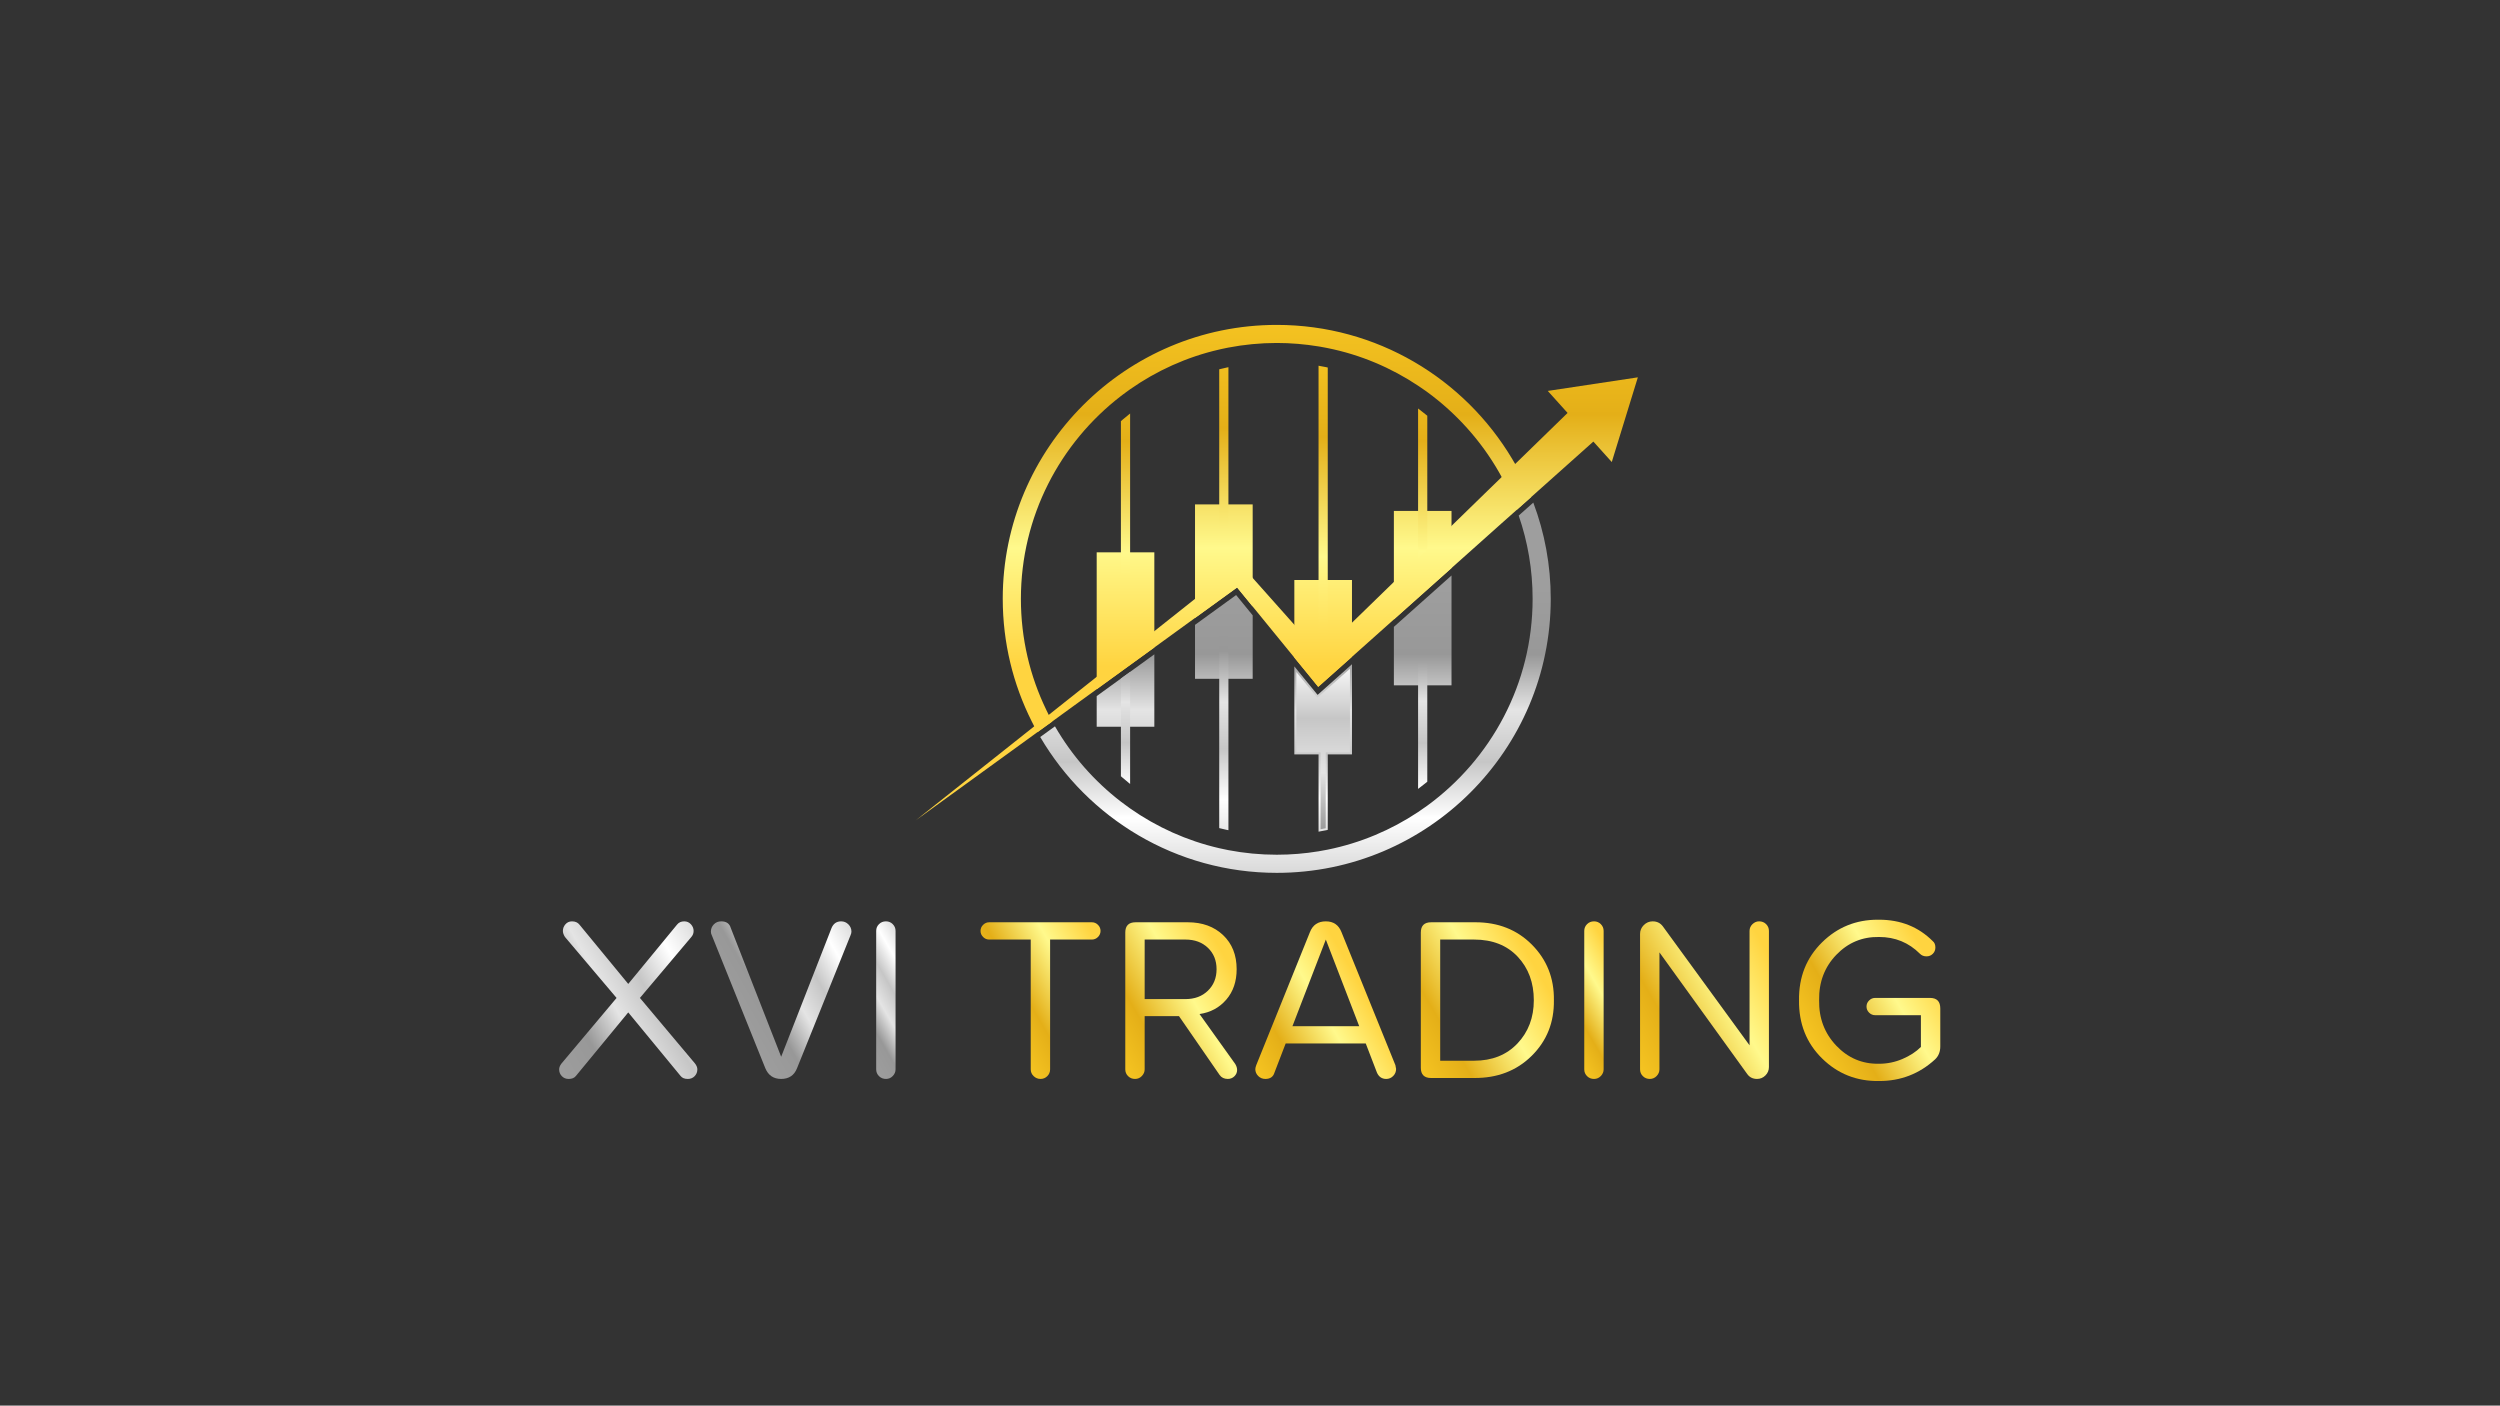<?xml version="1.0" encoding="UTF-8"?>
<!-- Created with Inkscape (http://www.inkscape.org/) -->
<svg width="1821.3" height="1024" version="1.1" viewBox="0 0 1821.3 1024" xmlns="http://www.w3.org/2000/svg" xmlns:xlink="http://www.w3.org/1999/xlink">
 <rect x="0" y="0" width="1821.3" height="1024" fill="#333333" stroke="none"/>
 <defs>
  <linearGradient id="linearGradient7" x2="1" gradientTransform="matrix(0 -164.48 -164.48 0 708.02 448.06)" gradientUnits="userSpaceOnUse">
   <stop style="stop-color:#9e9e9e icc-color(sRGB-IEC61966-2.1, 0.62, 0.62, 0.62)" offset="0"/>
   <stop style="stop-color:#989898 icc-color(sRGB-IEC61966-2.1, 0.596, 0.596, 0.596)" offset=".228"/>
   <stop style="stop-color:#e4e4e4 icc-color(sRGB-IEC61966-2.1, 0.894, 0.894, 0.894)" offset=".414"/>
   <stop style="stop-color:#c6c6c6 icc-color(sRGB-IEC61966-2.1, 0.776, 0.776, 0.776)" offset=".586"/>
   <stop style="stop-color:#ffffff icc-color(sRGB-IEC61966-2.1, 1, 1, 1)" offset=".772"/>
   <stop style="stop-color:#cfcfcf icc-color(sRGB-IEC61966-2.1, 0.812, 0.812, 0.812)" offset="1"/>
  </linearGradient>
  <linearGradient id="linearGradient12" x2="1" gradientTransform="matrix(0 -202.32 -202.32 0 692.42 606.32)" gradientUnits="userSpaceOnUse">
   <stop style="stop-color:#f9c924 icc-color(sRGB-IEC61966-2.1, 0.976, 0.788, 0.141)" offset="0"/>
   <stop style="stop-color:#e4af18 icc-color(sRGB-IEC61966-2.1, 0.894, 0.686, 0.094)" offset=".32"/>
   <stop style="stop-color:#fff98c icc-color(sRGB-IEC61966-2.1, 1, 0.976, 0.549)" offset=".68"/>
   <stop style="stop-color:#ffd440 icc-color(sRGB-IEC61966-2.1, 1, 0.831, 0.251)" offset="1"/>
  </linearGradient>
  <linearGradient id="linearGradient19" x2="1" gradientTransform="matrix(0 -164.48 -164.48 0 615.12 448.06)" gradientUnits="userSpaceOnUse">
   <stop style="stop-color:#9e9e9e icc-color(sRGB-IEC61966-2.1, 0.62, 0.62, 0.62)" offset="0"/>
   <stop style="stop-color:#989898 icc-color(sRGB-IEC61966-2.1, 0.596, 0.596, 0.596)" offset=".228"/>
   <stop style="stop-color:#e4e4e4 icc-color(sRGB-IEC61966-2.1, 0.894, 0.894, 0.894)" offset=".414"/>
   <stop style="stop-color:#c6c6c6 icc-color(sRGB-IEC61966-2.1, 0.776, 0.776, 0.776)" offset=".586"/>
   <stop style="stop-color:#ffffff icc-color(sRGB-IEC61966-2.1, 1, 1, 1)" offset=".772"/>
   <stop style="stop-color:#cfcfcf icc-color(sRGB-IEC61966-2.1, 0.812, 0.812, 0.812)" offset="1"/>
  </linearGradient>
  <linearGradient id="linearGradient24" x2="1" gradientTransform="matrix(0 -202.33 -202.33 0 615.12 606.33)" gradientUnits="userSpaceOnUse">
   <stop style="stop-color:#f9c924 icc-color(sRGB-IEC61966-2.1, 0.976, 0.788, 0.141)" offset="0"/>
   <stop style="stop-color:#e4af18 icc-color(sRGB-IEC61966-2.1, 0.894, 0.686, 0.094)" offset=".32"/>
   <stop style="stop-color:#fff98c icc-color(sRGB-IEC61966-2.1, 1, 0.976, 0.549)" offset=".68"/>
   <stop style="stop-color:#ffd440 icc-color(sRGB-IEC61966-2.1, 1, 0.831, 0.251)" offset="1"/>
  </linearGradient>
  <linearGradient id="linearGradient29" x2="1" gradientTransform="matrix(0 -168.78 -168.78 0 615.12 580.96)" gradientUnits="userSpaceOnUse">
   <stop style="stop-color:#f9c924 icc-color(sRGB-IEC61966-2.1, 0.976, 0.788, 0.141)" offset="0"/>
   <stop style="stop-color:#e4af18 icc-color(sRGB-IEC61966-2.1, 0.894, 0.686, 0.094)" offset=".32"/>
   <stop style="stop-color:#fff98c icc-color(sRGB-IEC61966-2.1, 1, 0.976, 0.549)" offset=".68"/>
   <stop style="stop-color:#ffd440 icc-color(sRGB-IEC61966-2.1, 1, 0.831, 0.251)" offset="1"/>
  </linearGradient>
  <clipPath id="clipPath31">
   <path transform="translate(-613.07 -401.45)" d="m0 768h1366v-768h-1366z"/>
  </clipPath>
  <linearGradient id="linearGradient37" x2="1" gradientTransform="matrix(0 -129.36 -129.36 0 615.12 438)" gradientUnits="userSpaceOnUse">
   <stop style="stop-color:#9e9e9e icc-color(sRGB-IEC61966-2.1, 0.62, 0.62, 0.62)" offset="0"/>
   <stop style="stop-color:#989898 icc-color(sRGB-IEC61966-2.1, 0.596, 0.596, 0.596)" offset=".228"/>
   <stop style="stop-color:#e4e4e4 icc-color(sRGB-IEC61966-2.1, 0.894, 0.894, 0.894)" offset=".414"/>
   <stop style="stop-color:#c6c6c6 icc-color(sRGB-IEC61966-2.1, 0.776, 0.776, 0.776)" offset=".586"/>
   <stop style="stop-color:#ffffff icc-color(sRGB-IEC61966-2.1, 1, 1, 1)" offset=".772"/>
   <stop style="stop-color:#cfcfcf icc-color(sRGB-IEC61966-2.1, 0.812, 0.812, 0.812)" offset="1"/>
  </linearGradient>
  <linearGradient id="linearGradient42" x2="1" gradientTransform="matrix(0 -202.33 -202.33 0 777.55 606.33)" gradientUnits="userSpaceOnUse">
   <stop style="stop-color:#f9c924 icc-color(sRGB-IEC61966-2.1, 0.976, 0.788, 0.141)" offset="0"/>
   <stop style="stop-color:#e4af18 icc-color(sRGB-IEC61966-2.1, 0.894, 0.686, 0.094)" offset=".32"/>
   <stop style="stop-color:#fff98c icc-color(sRGB-IEC61966-2.1, 1, 0.976, 0.549)" offset=".68"/>
   <stop style="stop-color:#ffd440 icc-color(sRGB-IEC61966-2.1, 1, 0.831, 0.251)" offset="1"/>
  </linearGradient>
  <linearGradient id="linearGradient49" x2="1" gradientTransform="matrix(0 -164.48 -164.48 0 777.55 448.06)" gradientUnits="userSpaceOnUse">
   <stop style="stop-color:#9e9e9e icc-color(sRGB-IEC61966-2.1, 0.62, 0.62, 0.62)" offset="0"/>
   <stop style="stop-color:#989898 icc-color(sRGB-IEC61966-2.1, 0.596, 0.596, 0.596)" offset=".228"/>
   <stop style="stop-color:#e4e4e4 icc-color(sRGB-IEC61966-2.1, 0.894, 0.894, 0.894)" offset=".414"/>
   <stop style="stop-color:#c6c6c6 icc-color(sRGB-IEC61966-2.1, 0.776, 0.776, 0.776)" offset=".586"/>
   <stop style="stop-color:#ffffff icc-color(sRGB-IEC61966-2.1, 1, 1, 1)" offset=".772"/>
   <stop style="stop-color:#cfcfcf icc-color(sRGB-IEC61966-2.1, 0.812, 0.812, 0.812)" offset="1"/>
  </linearGradient>
  <linearGradient id="linearGradient56" x2="1" gradientTransform="matrix(0 -133.42 -133.42 0 777.53 440.24)" gradientUnits="userSpaceOnUse">
   <stop style="stop-color:#9e9e9e icc-color(sRGB-IEC61966-2.1, 0.62, 0.62, 0.62)" offset="0"/>
   <stop style="stop-color:#989898 icc-color(sRGB-IEC61966-2.1, 0.596, 0.596, 0.596)" offset=".228"/>
   <stop style="stop-color:#e4e4e4 icc-color(sRGB-IEC61966-2.1, 0.894, 0.894, 0.894)" offset=".414"/>
   <stop style="stop-color:#c6c6c6 icc-color(sRGB-IEC61966-2.1, 0.776, 0.776, 0.776)" offset=".586"/>
   <stop style="stop-color:#ffffff icc-color(sRGB-IEC61966-2.1, 1, 1, 1)" offset=".772"/>
   <stop style="stop-color:#cfcfcf icc-color(sRGB-IEC61966-2.1, 0.812, 0.812, 0.812)" offset="1"/>
  </linearGradient>
  <linearGradient id="linearGradient61" x2="1" gradientTransform="matrix(0 -167.53 -167.53 0 777.53 580.89)" gradientUnits="userSpaceOnUse">
   <stop style="stop-color:#f9c924 icc-color(sRGB-IEC61966-2.1, 0.976, 0.788, 0.141)" offset="0"/>
   <stop style="stop-color:#e4af18 icc-color(sRGB-IEC61966-2.1, 0.894, 0.686, 0.094)" offset=".32"/>
   <stop style="stop-color:#fff98c icc-color(sRGB-IEC61966-2.1, 1, 0.976, 0.549)" offset=".68"/>
   <stop style="stop-color:#ffd440 icc-color(sRGB-IEC61966-2.1, 1, 0.831, 0.251)" offset="1"/>
  </linearGradient>
  <linearGradient id="linearGradient66" x2="1" gradientTransform="matrix(0 -202.33 -202.33 0 668.86 606.33)" gradientUnits="userSpaceOnUse">
   <stop style="stop-color:#f9c924 icc-color(sRGB-IEC61966-2.1, 0.976, 0.788, 0.141)" offset="0"/>
   <stop style="stop-color:#e4af18 icc-color(sRGB-IEC61966-2.1, 0.894, 0.686, 0.094)" offset=".32"/>
   <stop style="stop-color:#fff98c icc-color(sRGB-IEC61966-2.1, 1, 0.976, 0.549)" offset=".68"/>
   <stop style="stop-color:#ffd440 icc-color(sRGB-IEC61966-2.1, 1, 0.831, 0.251)" offset="1"/>
  </linearGradient>
  <linearGradient id="linearGradient73" x2="1" gradientTransform="matrix(0 -164.48 -164.48 0 668.86 448.06)" gradientUnits="userSpaceOnUse">
   <stop style="stop-color:#9e9e9e icc-color(sRGB-IEC61966-2.1, 0.62, 0.62, 0.62)" offset="0"/>
   <stop style="stop-color:#989898 icc-color(sRGB-IEC61966-2.1, 0.596, 0.596, 0.596)" offset=".228"/>
   <stop style="stop-color:#e4e4e4 icc-color(sRGB-IEC61966-2.1, 0.894, 0.894, 0.894)" offset=".414"/>
   <stop style="stop-color:#c6c6c6 icc-color(sRGB-IEC61966-2.1, 0.776, 0.776, 0.776)" offset=".586"/>
   <stop style="stop-color:#ffffff icc-color(sRGB-IEC61966-2.1, 1, 1, 1)" offset=".772"/>
   <stop style="stop-color:#cfcfcf icc-color(sRGB-IEC61966-2.1, 0.812, 0.812, 0.812)" offset="1"/>
  </linearGradient>
  <linearGradient id="linearGradient78" x2="1" gradientTransform="matrix(0 -177.77 -177.77 0 668.85 590.93)" gradientUnits="userSpaceOnUse">
   <stop style="stop-color:#f9c924 icc-color(sRGB-IEC61966-2.1, 0.976, 0.788, 0.141)" offset="0"/>
   <stop style="stop-color:#e4af18 icc-color(sRGB-IEC61966-2.1, 0.894, 0.686, 0.094)" offset=".32"/>
   <stop style="stop-color:#fff98c icc-color(sRGB-IEC61966-2.1, 1, 0.976, 0.549)" offset=".68"/>
   <stop style="stop-color:#ffd440 icc-color(sRGB-IEC61966-2.1, 1, 0.831, 0.251)" offset="1"/>
  </linearGradient>
  <linearGradient id="linearGradient85" x2="1" gradientTransform="matrix(0 -148.82 -148.82 0 668.85 446.13)" gradientUnits="userSpaceOnUse">
   <stop style="stop-color:#9e9e9e icc-color(sRGB-IEC61966-2.1, 0.62, 0.62, 0.62)" offset="0"/>
   <stop style="stop-color:#989898 icc-color(sRGB-IEC61966-2.1, 0.596, 0.596, 0.596)" offset=".228"/>
   <stop style="stop-color:#e4e4e4 icc-color(sRGB-IEC61966-2.1, 0.894, 0.894, 0.894)" offset=".414"/>
   <stop style="stop-color:#c6c6c6 icc-color(sRGB-IEC61966-2.1, 0.776, 0.776, 0.776)" offset=".586"/>
   <stop style="stop-color:#ffffff icc-color(sRGB-IEC61966-2.1, 1, 1, 1)" offset=".772"/>
   <stop style="stop-color:#cfcfcf icc-color(sRGB-IEC61966-2.1, 0.812, 0.812, 0.812)" offset="1"/>
  </linearGradient>
  <linearGradient id="linearGradient90" x2="1" gradientTransform="matrix(0 -202.33 -202.33 0 723.14 606.33)" gradientUnits="userSpaceOnUse">
   <stop style="stop-color:#f9c924 icc-color(sRGB-IEC61966-2.1, 0.976, 0.788, 0.141)" offset="0"/>
   <stop style="stop-color:#e4af18 icc-color(sRGB-IEC61966-2.1, 0.894, 0.686, 0.094)" offset=".32"/>
   <stop style="stop-color:#fff98c icc-color(sRGB-IEC61966-2.1, 1, 0.976, 0.549)" offset=".68"/>
   <stop style="stop-color:#ffd440 icc-color(sRGB-IEC61966-2.1, 1, 0.831, 0.251)" offset="1"/>
  </linearGradient>
  <linearGradient id="linearGradient97" x2="1" gradientTransform="matrix(0 -164.48 -164.48 0 723.14 448.06)" gradientUnits="userSpaceOnUse">
   <stop style="stop-color:#9e9e9e icc-color(sRGB-IEC61966-2.1, 0.62, 0.62, 0.62)" offset="0"/>
   <stop style="stop-color:#989898 icc-color(sRGB-IEC61966-2.1, 0.596, 0.596, 0.596)" offset=".228"/>
   <stop style="stop-color:#e4e4e4 icc-color(sRGB-IEC61966-2.1, 0.894, 0.894, 0.894)" offset=".414"/>
   <stop style="stop-color:#c6c6c6 icc-color(sRGB-IEC61966-2.1, 0.776, 0.776, 0.776)" offset=".586"/>
   <stop style="stop-color:#ffffff icc-color(sRGB-IEC61966-2.1, 1, 1, 1)" offset=".772"/>
   <stop style="stop-color:#cfcfcf icc-color(sRGB-IEC61966-2.1, 0.812, 0.812, 0.812)" offset="1"/>
  </linearGradient>
  <linearGradient id="linearGradient104" x2="1" gradientTransform="matrix(0 -126.73 -126.73 0 723.14 429.87)" gradientUnits="userSpaceOnUse">
   <stop style="stop-color:#9e9e9e icc-color(sRGB-IEC61966-2.1, 0.62, 0.62, 0.62)" offset="0"/>
   <stop style="stop-color:#989898 icc-color(sRGB-IEC61966-2.1, 0.596, 0.596, 0.596)" offset=".228"/>
   <stop style="stop-color:#e4e4e4 icc-color(sRGB-IEC61966-2.1, 0.894, 0.894, 0.894)" offset=".414"/>
   <stop style="stop-color:#c6c6c6 icc-color(sRGB-IEC61966-2.1, 0.776, 0.776, 0.776)" offset=".586"/>
   <stop style="stop-color:#ffffff icc-color(sRGB-IEC61966-2.1, 1, 1, 1)" offset=".772"/>
   <stop style="stop-color:#cfcfcf icc-color(sRGB-IEC61966-2.1, 0.812, 0.812, 0.812)" offset="1"/>
  </linearGradient>
  <linearGradient id="linearGradient139" x2="1" gradientTransform="matrix(0 170.97 170.97 0 723.14 275.3)" gradientUnits="userSpaceOnUse">
   <stop style="stop-color:#9e9e9e icc-color(sRGB-IEC61966-2.1, 0.62, 0.62, 0.62)" offset="0"/>
   <stop style="stop-color:#989898 icc-color(sRGB-IEC61966-2.1, 0.596, 0.596, 0.596)" offset=".228"/>
   <stop style="stop-color:#e4e4e4 icc-color(sRGB-IEC61966-2.1, 0.894, 0.894, 0.894)" offset=".414"/>
   <stop style="stop-color:#c6c6c6 icc-color(sRGB-IEC61966-2.1, 0.776, 0.776, 0.776)" offset=".586"/>
   <stop style="stop-color:#ffffff icc-color(sRGB-IEC61966-2.1, 1, 1, 1)" offset=".772"/>
   <stop style="stop-color:#cfcfcf icc-color(sRGB-IEC61966-2.1, 0.812, 0.812, 0.812)" offset="1"/>
  </linearGradient>
  <linearGradient id="linearGradient144" x2="1" gradientTransform="matrix(0 -181.77 -181.77 0 723.14 587.48)" gradientUnits="userSpaceOnUse">
   <stop style="stop-color:#f9c924 icc-color(sRGB-IEC61966-2.1, 0.976, 0.788, 0.141)" offset="0"/>
   <stop style="stop-color:#e4af18 icc-color(sRGB-IEC61966-2.1, 0.894, 0.686, 0.094)" offset=".32"/>
   <stop style="stop-color:#fff98c icc-color(sRGB-IEC61966-2.1, 1, 0.976, 0.549)" offset=".68"/>
   <stop style="stop-color:#ffd440 icc-color(sRGB-IEC61966-2.1, 1, 0.831, 0.251)" offset="1"/>
  </linearGradient>
  <linearGradient id="linearGradient149" x2="1" gradientTransform="matrix(0 -202.34 -202.34 0 688.37 606.35)" gradientUnits="userSpaceOnUse">
   <stop style="stop-color:#f9c924 icc-color(sRGB-IEC61966-2.1, 0.976, 0.788, 0.141)" offset="0"/>
   <stop style="stop-color:#e4af18 icc-color(sRGB-IEC61966-2.1, 0.894, 0.686, 0.094)" offset=".32"/>
   <stop style="stop-color:#fff98c icc-color(sRGB-IEC61966-2.1, 1, 0.976, 0.549)" offset=".68"/>
   <stop style="stop-color:#ffd440 icc-color(sRGB-IEC61966-2.1, 1, 0.831, 0.251)" offset="1"/>
  </linearGradient>
  <linearGradient id="linearGradient154" x2="1" gradientTransform="matrix(0 -202.33 -202.33 0 870.51 606.33)" gradientUnits="userSpaceOnUse">
   <stop style="stop-color:#f9c924 icc-color(sRGB-IEC61966-2.1, 0.976, 0.788, 0.141)" offset="0"/>
   <stop style="stop-color:#e4af18 icc-color(sRGB-IEC61966-2.1, 0.894, 0.686, 0.094)" offset=".32"/>
   <stop style="stop-color:#fff98c icc-color(sRGB-IEC61966-2.1, 1, 0.976, 0.549)" offset=".68"/>
   <stop style="stop-color:#ffd440 icc-color(sRGB-IEC61966-2.1, 1, 0.831, 0.251)" offset="1"/>
  </linearGradient>
  <linearGradient id="linearGradient166" x2="1" gradientTransform="matrix(98.981 57.146 57.146 -98.981 295.57 193.43)" gradientUnits="userSpaceOnUse">
   <stop style="stop-color:#9e9e9e icc-color(sRGB-IEC61966-2.1, 0.62, 0.62, 0.62)" offset="0"/>
   <stop style="stop-color:#989898 icc-color(sRGB-IEC61966-2.1, 0.596, 0.596, 0.596)" offset=".228"/>
   <stop style="stop-color:#e4e4e4 icc-color(sRGB-IEC61966-2.1, 0.894, 0.894, 0.894)" offset=".414"/>
   <stop style="stop-color:#c6c6c6 icc-color(sRGB-IEC61966-2.1, 0.776, 0.776, 0.776)" offset=".586"/>
   <stop style="stop-color:#ffffff icc-color(sRGB-IEC61966-2.1, 1, 1, 1)" offset=".772"/>
   <stop style="stop-color:#cfcfcf icc-color(sRGB-IEC61966-2.1, 0.812, 0.812, 0.812)" offset="1"/>
  </linearGradient>
  <linearGradient id="linearGradient173" x2="1" gradientTransform="matrix(75.939 43.843 43.843 -75.939 398.22 214.11)" gradientUnits="userSpaceOnUse">
   <stop style="stop-color:#9e9e9e icc-color(sRGB-IEC61966-2.1, 0.62, 0.62, 0.62)" offset="0"/>
   <stop style="stop-color:#989898 icc-color(sRGB-IEC61966-2.1, 0.596, 0.596, 0.596)" offset=".228"/>
   <stop style="stop-color:#e4e4e4 icc-color(sRGB-IEC61966-2.1, 0.894, 0.894, 0.894)" offset=".414"/>
   <stop style="stop-color:#c6c6c6 icc-color(sRGB-IEC61966-2.1, 0.776, 0.776, 0.776)" offset=".586"/>
   <stop style="stop-color:#ffffff icc-color(sRGB-IEC61966-2.1, 1, 1, 1)" offset=".772"/>
   <stop style="stop-color:#cfcfcf icc-color(sRGB-IEC61966-2.1, 0.812, 0.812, 0.812)" offset="1"/>
  </linearGradient>
  <linearGradient id="linearGradient180" x2="1" gradientTransform="matrix(46.581 26.894 26.894 -46.581 461.91 208.76)" gradientUnits="userSpaceOnUse">
   <stop style="stop-color:#9e9e9e icc-color(sRGB-IEC61966-2.1, 0.62, 0.62, 0.62)" offset="0"/>
   <stop style="stop-color:#989898 icc-color(sRGB-IEC61966-2.1, 0.596, 0.596, 0.596)" offset=".228"/>
   <stop style="stop-color:#e4e4e4 icc-color(sRGB-IEC61966-2.1, 0.894, 0.894, 0.894)" offset=".414"/>
   <stop style="stop-color:#c6c6c6 icc-color(sRGB-IEC61966-2.1, 0.776, 0.776, 0.776)" offset=".586"/>
   <stop style="stop-color:#ffffff icc-color(sRGB-IEC61966-2.1, 1, 1, 1)" offset=".772"/>
   <stop style="stop-color:#cfcfcf icc-color(sRGB-IEC61966-2.1, 0.812, 0.812, 0.812)" offset="1"/>
  </linearGradient>
  <linearGradient id="linearGradient185" x2="1" gradientTransform="matrix(61.96 35.772 35.772 -61.96 540.36 213.03)" gradientUnits="userSpaceOnUse">
   <stop style="stop-color:#f9c924 icc-color(sRGB-IEC61966-2.1, 0.976, 0.788, 0.141)" offset="0"/>
   <stop style="stop-color:#e4af18 icc-color(sRGB-IEC61966-2.1, 0.894, 0.686, 0.094)" offset=".32"/>
   <stop style="stop-color:#fff98c icc-color(sRGB-IEC61966-2.1, 1, 0.976, 0.549)" offset=".68"/>
   <stop style="stop-color:#ffd440 icc-color(sRGB-IEC61966-2.1, 1, 0.831, 0.251)" offset="1"/>
  </linearGradient>
  <linearGradient id="linearGradient190" x2="1" gradientTransform="matrix(72.67 41.956 41.956 -72.67 601.11 195.7)" gradientUnits="userSpaceOnUse">
   <stop style="stop-color:#f9c924 icc-color(sRGB-IEC61966-2.1, 0.976, 0.788, 0.141)" offset="0"/>
   <stop style="stop-color:#e4af18 icc-color(sRGB-IEC61966-2.1, 0.894, 0.686, 0.094)" offset=".32"/>
   <stop style="stop-color:#fff98c icc-color(sRGB-IEC61966-2.1, 1, 0.976, 0.549)" offset=".68"/>
   <stop style="stop-color:#ffd440 icc-color(sRGB-IEC61966-2.1, 1, 0.831, 0.251)" offset="1"/>
  </linearGradient>
  <linearGradient id="linearGradient195" x2="1" gradientTransform="matrix(67.467 38.952 38.952 -67.467 678.82 186.04)" gradientUnits="userSpaceOnUse">
   <stop style="stop-color:#f9c924 icc-color(sRGB-IEC61966-2.1, 0.976, 0.788, 0.141)" offset="0"/>
   <stop style="stop-color:#e4af18 icc-color(sRGB-IEC61966-2.1, 0.894, 0.686, 0.094)" offset=".32"/>
   <stop style="stop-color:#fff98c icc-color(sRGB-IEC61966-2.1, 1, 0.976, 0.549)" offset=".68"/>
   <stop style="stop-color:#ffd440 icc-color(sRGB-IEC61966-2.1, 1, 0.831, 0.251)" offset="1"/>
  </linearGradient>
  <linearGradient id="linearGradient200" x2="1" gradientTransform="matrix(76.573 44.209 44.209 -76.573 760.51 199.08)" gradientUnits="userSpaceOnUse">
   <stop style="stop-color:#f9c924 icc-color(sRGB-IEC61966-2.1, 0.976, 0.788, 0.141)" offset="0"/>
   <stop style="stop-color:#e4af18 icc-color(sRGB-IEC61966-2.1, 0.894, 0.686, 0.094)" offset=".32"/>
   <stop style="stop-color:#fff98c icc-color(sRGB-IEC61966-2.1, 1, 0.976, 0.549)" offset=".68"/>
   <stop style="stop-color:#ffd440 icc-color(sRGB-IEC61966-2.1, 1, 0.831, 0.251)" offset="1"/>
  </linearGradient>
  <linearGradient id="linearGradient205" x2="1" gradientTransform="matrix(41.326 23.86 23.86 -41.326 847.78 208.11)" gradientUnits="userSpaceOnUse">
   <stop style="stop-color:#f9c924 icc-color(sRGB-IEC61966-2.1, 0.976, 0.788, 0.141)" offset="0"/>
   <stop style="stop-color:#e4af18 icc-color(sRGB-IEC61966-2.1, 0.894, 0.686, 0.094)" offset=".32"/>
   <stop style="stop-color:#fff98c icc-color(sRGB-IEC61966-2.1, 1, 0.976, 0.549)" offset=".68"/>
   <stop style="stop-color:#ffd440 icc-color(sRGB-IEC61966-2.1, 1, 0.831, 0.251)" offset="1"/>
  </linearGradient>
  <linearGradient id="linearGradient210" x2="1" gradientTransform="matrix(85.545 49.39 49.39 -85.545 883.24 193.61)" gradientUnits="userSpaceOnUse">
   <stop style="stop-color:#f9c924 icc-color(sRGB-IEC61966-2.1, 0.976, 0.788, 0.141)" offset="0"/>
   <stop style="stop-color:#e4af18 icc-color(sRGB-IEC61966-2.1, 0.894, 0.686, 0.094)" offset=".32"/>
   <stop style="stop-color:#fff98c icc-color(sRGB-IEC61966-2.1, 1, 0.976, 0.549)" offset=".68"/>
   <stop style="stop-color:#ffd440 icc-color(sRGB-IEC61966-2.1, 1, 0.831, 0.251)" offset="1"/>
  </linearGradient>
  <linearGradient id="linearGradient215" x2="1" gradientTransform="matrix(71.89 41.506 41.506 -71.89 985.07 197.35)" gradientUnits="userSpaceOnUse">
   <stop style="stop-color:#f9c924 icc-color(sRGB-IEC61966-2.1, 0.976, 0.788, 0.141)" offset="0"/>
   <stop style="stop-color:#e4af18 icc-color(sRGB-IEC61966-2.1, 0.894, 0.686, 0.094)" offset=".32"/>
   <stop style="stop-color:#fff98c icc-color(sRGB-IEC61966-2.1, 1, 0.976, 0.549)" offset=".68"/>
   <stop style="stop-color:#ffd440 icc-color(sRGB-IEC61966-2.1, 1, 0.831, 0.251)" offset="1"/>
  </linearGradient>
 </defs>
 <path transform="matrix(1.333 0 0 -1.333 0 1024)" d="m830.01 486.41c4.931-14.273 7.606-29.583 7.606-45.51 0-46.371-22.694-87.545-57.557-113.01-1.647-1.204-3.324-2.369-5.03-3.498-14.739-9.815-31.436-16.902-49.374-20.544-1.661-0.337-3.346-0.648-5.03-0.923-7.437-1.227-15.066-1.866-22.846-1.866-9.024 0-17.847 0.861-26.398 2.498-1.691 0.329-3.368 0.68-5.037 1.068-17.764 4.092-34.239 11.583-48.711 21.741-1.707 1.196-3.383 2.431-5.029 3.696-14.54 11.202-26.825 25.186-36.038 41.166l-8.062-5.836c26.016-44.376 74.224-74.24 129.28-74.24 82.568 0 149.74 67.175 149.74 149.74 0 18.511-3.376 36.243-9.541 52.62z" style="fill:url(#linearGradient7)"/>
 <path transform="matrix(1.333 0 0 -1.333 0 1024)" d="m548.03 440.91c0-24.053 5.699-46.773 15.801-66.903 0.443-0.926 0.925-1.851 1.406-2.776 0.148-0.295 0.296-0.592 0.444-0.851 0.296-0.518 0.556-1.036 0.851-1.517 0.148-0.297 0.297-0.555 0.444-0.814l8.104 5.846c-0.148 0.296-0.296 0.555-0.444 0.852-0.37 0.629-0.703 1.295-1.036 1.924-0.148 0.259-0.296 0.555-0.443 0.814-0.482 0.925-0.927 1.887-1.37 2.812-8.881 18.354-13.839 38.892-13.839 60.613 0 45.071 21.425 85.221 54.655 110.83 0.296 0.222 0.592 0.48 0.925 0.703 1.036 0.776 2.109 1.554 3.182 2.331 0.296 0.222 0.628 0.444 0.925 0.666 14.468 10.139 30.935 17.651 48.698 21.722 0.296 0.074 0.629 0.148 0.925 0.221 1.073 0.223 2.109 0.445 3.182 0.666 0.296 0.074 0.629 0.112 0.925 0.186 8.549 1.628 17.392 2.516 26.421 2.516 7.771 0 15.393-0.666 22.832-1.887 0.296-0.037 0.629-0.111 0.925-0.148 1.073-0.185 2.147-0.37 3.183-0.593 0.296-0.074 0.629-0.11 0.924-0.184 17.948-3.626 34.636-10.732 49.364-20.537 0.296-0.186 0.629-0.407 0.925-0.629 1.074-0.703 2.147-1.444 3.183-2.184 0.333-0.222 0.629-0.444 0.925-0.666 15.912-11.657 29.307-26.532 39.15-43.702 0.518-0.888 1.037-1.814 1.518-2.738 0.147-0.297 0.295-0.555 0.443-0.851 2.812-5.217 5.292-10.621 7.365-16.208 0.147-0.296 0.258-0.629 0.37-0.926l7.919 7.031c-0.112 0.296-0.26 0.629-0.408 0.925-2.293 5.625-4.921 11.064-7.845 16.319-0.148 0.296-0.333 0.556-0.481 0.852-0.518 0.925-1.036 1.813-1.591 2.701-26.125 43.887-74.046 73.305-128.7 73.305-82.593 0-149.76-67.162-149.76-149.72" style="fill:url(#linearGradient12)"/>
 <path transform="matrix(1.333 0 0 -1.333 0 1024)" d="m617.64 401-5.029-3.651-13.238-9.586v-16.766h31.504v39.589z" style="fill:url(#linearGradient19)"/>
 <path transform="matrix(1.333 0 0 -1.333 0 1024)" d="m599.37 466.31v-74.796l13.238 9.595 0.465 0.335 17.801 12.901v51.965z" style="fill:url(#linearGradient24)"/>
 <path transform="matrix(1.333 0 0 -1.333 0 1024)" d="m616.71 541.45c-1.073-0.852-2.146-1.74-3.182-2.628-0.296-0.295-0.629-0.555-0.925-0.814v-84.665h5.032v88.847c-0.297-0.223-0.629-0.481-0.925-0.74" style="fill:url(#linearGradient29)"/>
 <path transform="matrix(1.333 0 0 -1.333 817.43 488.74)" d="m0 0-0.465-0.335v0.335z" clip-path="url(#clipPath31)" style="fill:#29a4df icc-color(sRGB-IEC61966-2, 0.1, 0.161, 0.643, 0.875)"/>
 <path transform="matrix(1.333 0 0 -1.333 0 1024)" d="m612.61 397.36v-53.397c0.296-0.259 0.629-0.555 0.925-0.814 1.036-0.888 2.109-1.776 3.182-2.664 0.296-0.259 0.628-0.518 0.925-0.741v61.242z" style="fill:url(#linearGradient37)"/>
 <path transform="matrix(1.333 0 0 -1.333 0 1024)" d="m761.79 488.95v-59.281l31.503 28.089v31.192z" style="fill:url(#linearGradient42)"/>
 <path transform="matrix(1.333 0 0 -1.333 0 1024)" d="m761.79 425.6v-31.961h31.503v60.042z" style="fill:url(#linearGradient49)"/>
 <path transform="matrix(1.333 0 0 -1.333 0 1024)" d="m775.02 406.61v-69.568c0.296 0.223 0.629 0.445 0.925 0.703 1.074 0.815 2.147 1.629 3.183 2.48 0.296 0.221 0.629 0.481 0.925 0.74v65.645z" style="fill:url(#linearGradient56)"/>
 <path transform="matrix(1.333 0 0 -1.333 0 1024)" d="m775.02 458.49h5.033v82.482c-0.296 0.259-0.629 0.519-0.925 0.741-1.036 0.85-2.109 1.702-3.183 2.516-0.296 0.222-0.629 0.444-0.925 0.703z" style="fill:url(#linearGradient61)"/>
 <path transform="matrix(1.333 0 0 -1.333 0 1024)" d="m653.11 492.52v-62.063l23.014 16.675 8.497-10.411v55.799z" style="fill:url(#linearGradient66)"/>
 <path transform="matrix(1.333 0 0 -1.333 0 1024)" d="m653.11 426.7v-29.492h31.511v34.689l-9.045 11.08z" style="fill:url(#linearGradient73)"/>
 <path transform="matrix(1.333 0 0 -1.333 0 1024)" d="m670.44 567.32c-1.073-0.223-2.146-0.482-3.182-0.74-0.333-0.075-0.629-0.149-0.925-0.222v-86.812h5.032v87.958c-0.333-0.037-0.629-0.11-0.925-0.184" style="fill:url(#linearGradient78)"/>
 <path transform="matrix(1.333 0 0 -1.333 0 1024)" d="m666.34 427.66v-112.05c0.296-0.073 0.592-0.147 0.925-0.222 1.036-0.258 2.109-0.517 3.182-0.739 0.296-0.074 0.592-0.148 0.925-0.185v113.2z" style="fill:url(#linearGradient85)"/>
 <path transform="matrix(1.333 0 0 -1.333 0 1024)" d="m707.39 451.22v-42.394l9-11.026 4.061-4.984 5.007 4.458 13.435 11.98v41.966z" style="fill:url(#linearGradient90)"/>
 <path transform="matrix(1.333 0 0 -1.333 0 1024)" d="m720.1 388.42-12.711 15.577v-48.094h31.503v49.275z" style="fill:url(#linearGradient97)"/>
 <path transform="matrix(1.333 0 0 -1.333 0 1024)" d="m720.62 368.86v-55.21c0.296 0.037 0.592 0.11 0.925 0.185 1.073 0.185 2.147 0.37 3.183 0.591 0.333 0.075 0.629 0.149 0.924 0.223v54.211z" style="fill:url(#linearGradient104)"/>
 <path transform="matrix(1.333 0 0 -1.333 0 1024)" d="m719.97 386.82-11.474 14.061v-43.868h13.23v-42.019c0.932 0.162 1.865 0.327 2.764 0.519l0.051 0.012v41.488h13.24v45.687z" style="fill:url(#linearGradient139)"/>
 <path transform="matrix(1.333 0 0 -1.333 0 1024)" d="m720.62 420.78h5.032v146.54c-0.295 0.074-0.591 0.147-0.924 0.221-1.036 0.222-2.11 0.408-3.183 0.592-0.333 0.074-0.629 0.149-0.925 0.186z" style="fill:url(#linearGradient144)"/>
 <path transform="matrix(1.333 0 0 -1.333 0 1024)" d="m857.39 543.15-29.308-28.53-0.703-0.666-5.957-5.81-0.703-0.666-7.623-7.4-19.798-19.28-0.925-0.889-12.322-11.989-5.033-4.885-12.286-11.989-0.924-0.888-22.906-22.276-0.925-0.888-16.468-16.024-13.209 14.766-0.926 1.036-22.757 25.569-0.926 1.036-6.142 6.884-3.479-2.739-20.018-15.874-0.926-0.741-22.239-17.651-0.926-0.74-29.677-23.498-0.925-0.74-17.54-13.914-8.658-6.882-0.741-0.592-6.439-5.07-0.74-0.592-64.794-51.399 66.533 48.217 8.104 5.846 8.807 6.402 15.468 11.212 13.248 9.585 0.48 0.369 17.8 12.878 22.239 16.134 22.98 16.652 8.511-10.398 22.757-27.901 9.03-11.028 4.033-4.995 5.032 4.478 13.433 11.951 22.906 20.427 31.49 28.086 27.346 24.423 8.253 7.326 7.919 7.031 34.709 30.973 4.774 4.255-14.543 15.616z" style="fill:url(#linearGradient149)"/>
 <path transform="matrix(1.333 0 0 -1.333 0 1024)" d="m845.89 554.54 34.989-38.857 14.251 46.284z" style="fill:url(#linearGradient154)"/>
 <path transform="matrix(1.333 0 0 -1.333 0 1024)" d="m370.02 262.86-26.667-32.409-26.667 32.409c-0.936 1.19-2.296 1.786-4.083 1.786-1.447 0-2.637-0.533-3.572-1.594-0.938-1.066-1.404-2.277-1.404-3.637 0-1.021 0.384-2.127 1.148-3.318l28.198-33.301-30.111-35.854c-0.851-1.106-1.276-2.169-1.276-3.189 0-1.447 0.489-2.68 1.467-3.7 0.977-1.021 2.233-1.532 3.764-1.532 1.786 0 3.105 0.553 3.955 1.66l28.581 34.704 28.581-34.704c0.849-1.107 2.169-1.66 3.955-1.66 1.531 0 2.785 0.511 3.764 1.532 0.977 1.02 1.467 2.253 1.467 3.7 0 1.02-0.426 2.083-1.275 3.189l-30.112 35.854 28.198 33.428c0.765 0.936 1.148 1.998 1.148 3.191 0 1.36-0.49 2.571-1.467 3.637-0.979 1.061-2.191 1.594-3.637 1.594-1.702 0-3.02-0.596-3.955-1.786" style="fill:url(#linearGradient166)"/>
 <path transform="matrix(1.333 0 0 -1.333 0 1024)" d="m454.49 261.08-27.559-70.432-27.56 70.432c-0.683 2.38-2.425 3.572-5.232 3.572-1.617 0-2.957-0.553-4.019-1.658-1.065-1.107-1.595-2.425-1.595-3.956 0-0.766 0.169-1.448 0.51-2.042l29.219-72.599c1.614-3.913 4.507-5.87 8.677-5.87 4.251 0 7.144 1.957 8.676 5.87l29.218 72.599c0.339 0.766 0.51 1.446 0.51 2.042 0 1.531-0.554 2.849-1.658 3.956-1.107 1.105-2.425 1.658-3.956 1.658-2.468 0-4.21-1.192-5.231-3.572" style="fill:url(#linearGradient173)"/>
 <path transform="matrix(1.333 0 0 -1.333 0 1024)" d="m480.39 263.12c-1.021-1.021-1.531-2.256-1.531-3.701v-75.662c0-1.447 0.51-2.68 1.531-3.7 1.02-1.021 2.296-1.532 3.828-1.532 1.445 0 2.679 0.531 3.7 1.595 1.021 1.063 1.531 2.276 1.531 3.637v75.662c0 1.445-0.51 2.68-1.531 3.701-1.021 1.019-2.255 1.53-3.7 1.53-1.532 0-2.808-0.511-3.828-1.53" style="fill:url(#linearGradient180)"/>
 <path transform="matrix(1.333 0 0 -1.333 0 1024)" d="m540.61 264.14c-1.276 0-2.383-0.467-3.317-1.404-0.938-0.937-1.404-2.041-1.404-3.316 0-1.276 0.466-2.382 1.404-3.318 0.934-0.937 2.041-1.403 3.317-1.403h22.711v-70.941c0-1.447 0.531-2.68 1.596-3.7 1.062-1.021 2.316-1.532 3.763-1.532 1.446 0 2.68 0.511 3.7 1.532 1.021 1.02 1.531 2.253 1.531 3.7v70.941h22.84c1.276 0 2.38 0.466 3.317 1.403 0.935 0.936 1.403 2.042 1.403 3.318 0 1.275-0.468 2.379-1.403 3.316-0.937 0.937-2.041 1.404-3.317 1.404z" style="fill:url(#linearGradient185)"/>
 <path transform="matrix(1.333 0 0 -1.333 0 1024)" d="m620.61 264.14c-3.743 0-5.615-1.872-5.615-5.614v-74.768c0-1.447 0.512-2.68 1.532-3.7 1.021-1.021 2.297-1.532 3.828-1.532 1.445 0 2.68 0.531 3.7 1.595 1.02 1.063 1.531 2.276 1.531 3.637v29.09h18.757l22.2-32.153c1.021-1.447 2.508-2.169 4.467-2.169 1.445 0 2.656 0.49 3.636 1.468 0.976 0.975 1.467 2.105 1.467 3.381 0 1.104-0.341 2.211-1.021 3.318l-19.522 27.304c5.954 0.848 10.824 3.465 14.61 7.847 3.784 4.379 5.678 9.93 5.678 16.65 0 7.739-2.469 13.951-7.401 18.629-4.934 4.676-11.355 7.017-19.266 7.017zm4.976-9.441h22.329c5.017 0 9.1-1.511 12.249-4.529 3.146-3.021 4.721-6.912 4.721-11.676s-1.575-8.675-4.721-11.738c-3.149-3.062-7.232-4.594-12.249-4.594h-22.329z" style="fill:url(#linearGradient190)"/>
 <path transform="matrix(1.333 0 0 -1.333 0 1024)" d="m715.92 258.78-29.347-72.729c-0.341-0.936-0.509-1.658-0.509-2.169 0-1.448 0.53-2.701 1.594-3.764 1.063-1.064 2.36-1.595 3.891-1.595 2.636 0 4.295 1.148 4.976 3.446l6.125 15.948h43.764l6.125-15.948c1.02-2.298 2.721-3.446 5.103-3.446 1.446 0 2.7 0.531 3.765 1.595 1.061 1.063 1.594 2.36 1.594 3.891 0 0.085-0.127 0.766-0.382 2.042l-29.474 72.729c-1.532 3.91-4.382 5.868-8.549 5.868-4.254 0-7.145-1.958-8.676-5.868m8.676-4.084 18.246-47.337h-36.491z" style="fill:url(#linearGradient195)"/>
 <path transform="matrix(1.333 0 0 -1.333 0 1024)" d="m805.61 264.14h-23.477c-3.744 0-5.614-1.872-5.614-5.614v-73.875c0-3.745 1.87-5.614 5.614-5.614h23.477c12.759-0.084 23.263 3.955 31.515 12.121 8.249 8.166 12.29 18.287 12.121 30.367 0.169 12.077-3.872 22.243-12.121 30.495-8.087 8.083-18.335 12.125-30.748 12.125-0.255 0-0.511-1e-3 -0.767-5e-3m-18.502-9.441h18.502c10.035 0 17.99-3.126 23.858-9.379 5.871-6.251 8.805-14.185 8.805-23.795 0-9.442-2.978-17.311-8.931-23.605-5.956-6.295-13.866-9.442-23.732-9.442h-18.502z" style="fill:url(#linearGradient200)"/>
 <path transform="matrix(1.333 0 0 -1.333 0 1024)" d="m867.37 263.12c-1.022-1.021-1.531-2.256-1.531-3.701v-75.662c0-1.447 0.509-2.68 1.531-3.7 1.021-1.021 2.297-1.532 3.828-1.532 1.446 0 2.68 0.531 3.7 1.595 1.021 1.063 1.53 2.276 1.53 3.637v75.662c0 1.445-0.509 2.68-1.53 3.701-1.02 1.019-2.254 1.53-3.7 1.53-1.531 0-2.807-0.511-3.828-1.53" style="fill:url(#linearGradient205)"/>
 <path transform="matrix(1.333 0 0 -1.333 0 1024)" d="m957.77 263.12c-1.065-1.021-1.595-2.256-1.595-3.701v-62.521l-47.336 64.944c-1.362 1.871-3.234 2.808-5.615 2.808-1.871 0-3.488-0.683-4.848-2.042-1.362-1.361-2.042-2.977-2.042-4.848v-74.003c0-1.447 0.511-2.68 1.531-3.7 1.022-1.021 2.297-1.532 3.828-1.532 1.446 0 2.68 0.531 3.701 1.595 1.02 1.063 1.53 2.276 1.53 3.637v63.924l47.975-66.476c1.276-1.786 3.062-2.68 5.359-2.68 1.786 0 3.317 0.639 4.593 1.914 1.277 1.276 1.914 2.807 1.914 4.593v74.387c0 1.445-0.51 2.68-1.531 3.701-1.02 1.019-2.297 1.53-3.828 1.53-1.362 0-2.574-0.511-3.636-1.53" style="fill:url(#linearGradient210)"/>
 <path transform="matrix(1.333 0 0 -1.333 0 1024)" d="m995.79 253.17c-8.547-8.421-12.74-18.97-12.569-31.643-0.171-12.759 4.022-23.35 12.569-31.772 8.549-8.42 18.948-12.545 31.197-12.375 11.822 0 22.029 3.955 30.621 11.866 1.87 1.787 2.807 4.124 2.807 7.017v20.798c0 3.828-1.872 5.742-5.613 5.742h-29.984c-1.277 0-2.384-0.469-3.318-1.404-0.938-0.937-1.405-2.042-1.405-3.317s0.467-2.381 1.405-3.318c0.934-0.937 2.041-1.402 3.318-1.402h25.007v-17.353c-2.638-2.639-5.997-4.829-10.079-6.571-4.084-1.745-8.338-2.617-12.759-2.617-9.188-0.171-16.992 3.126-23.414 9.889-6.423 6.762-9.549 15.034-9.378 24.817-0.171 9.867 2.955 18.138 9.378 24.817 6.422 6.677 14.226 9.93 23.414 9.76 8.759 0 16.203-3.062 22.329-9.186 0.934-0.938 2.124-1.403 3.572-1.403 1.359 0 2.507 0.465 3.445 1.403 0.935 0.935 1.403 2.083 1.403 3.444 0 1.532-0.468 2.68-1.403 3.446-7.827 7.825-17.609 11.738-29.346 11.738-0.242 4e-3 -0.482 5e-3 -0.722 5e-3 -11.936 0-22.095-4.126-30.475-12.381" style="fill:url(#linearGradient215)"/>
</svg>
